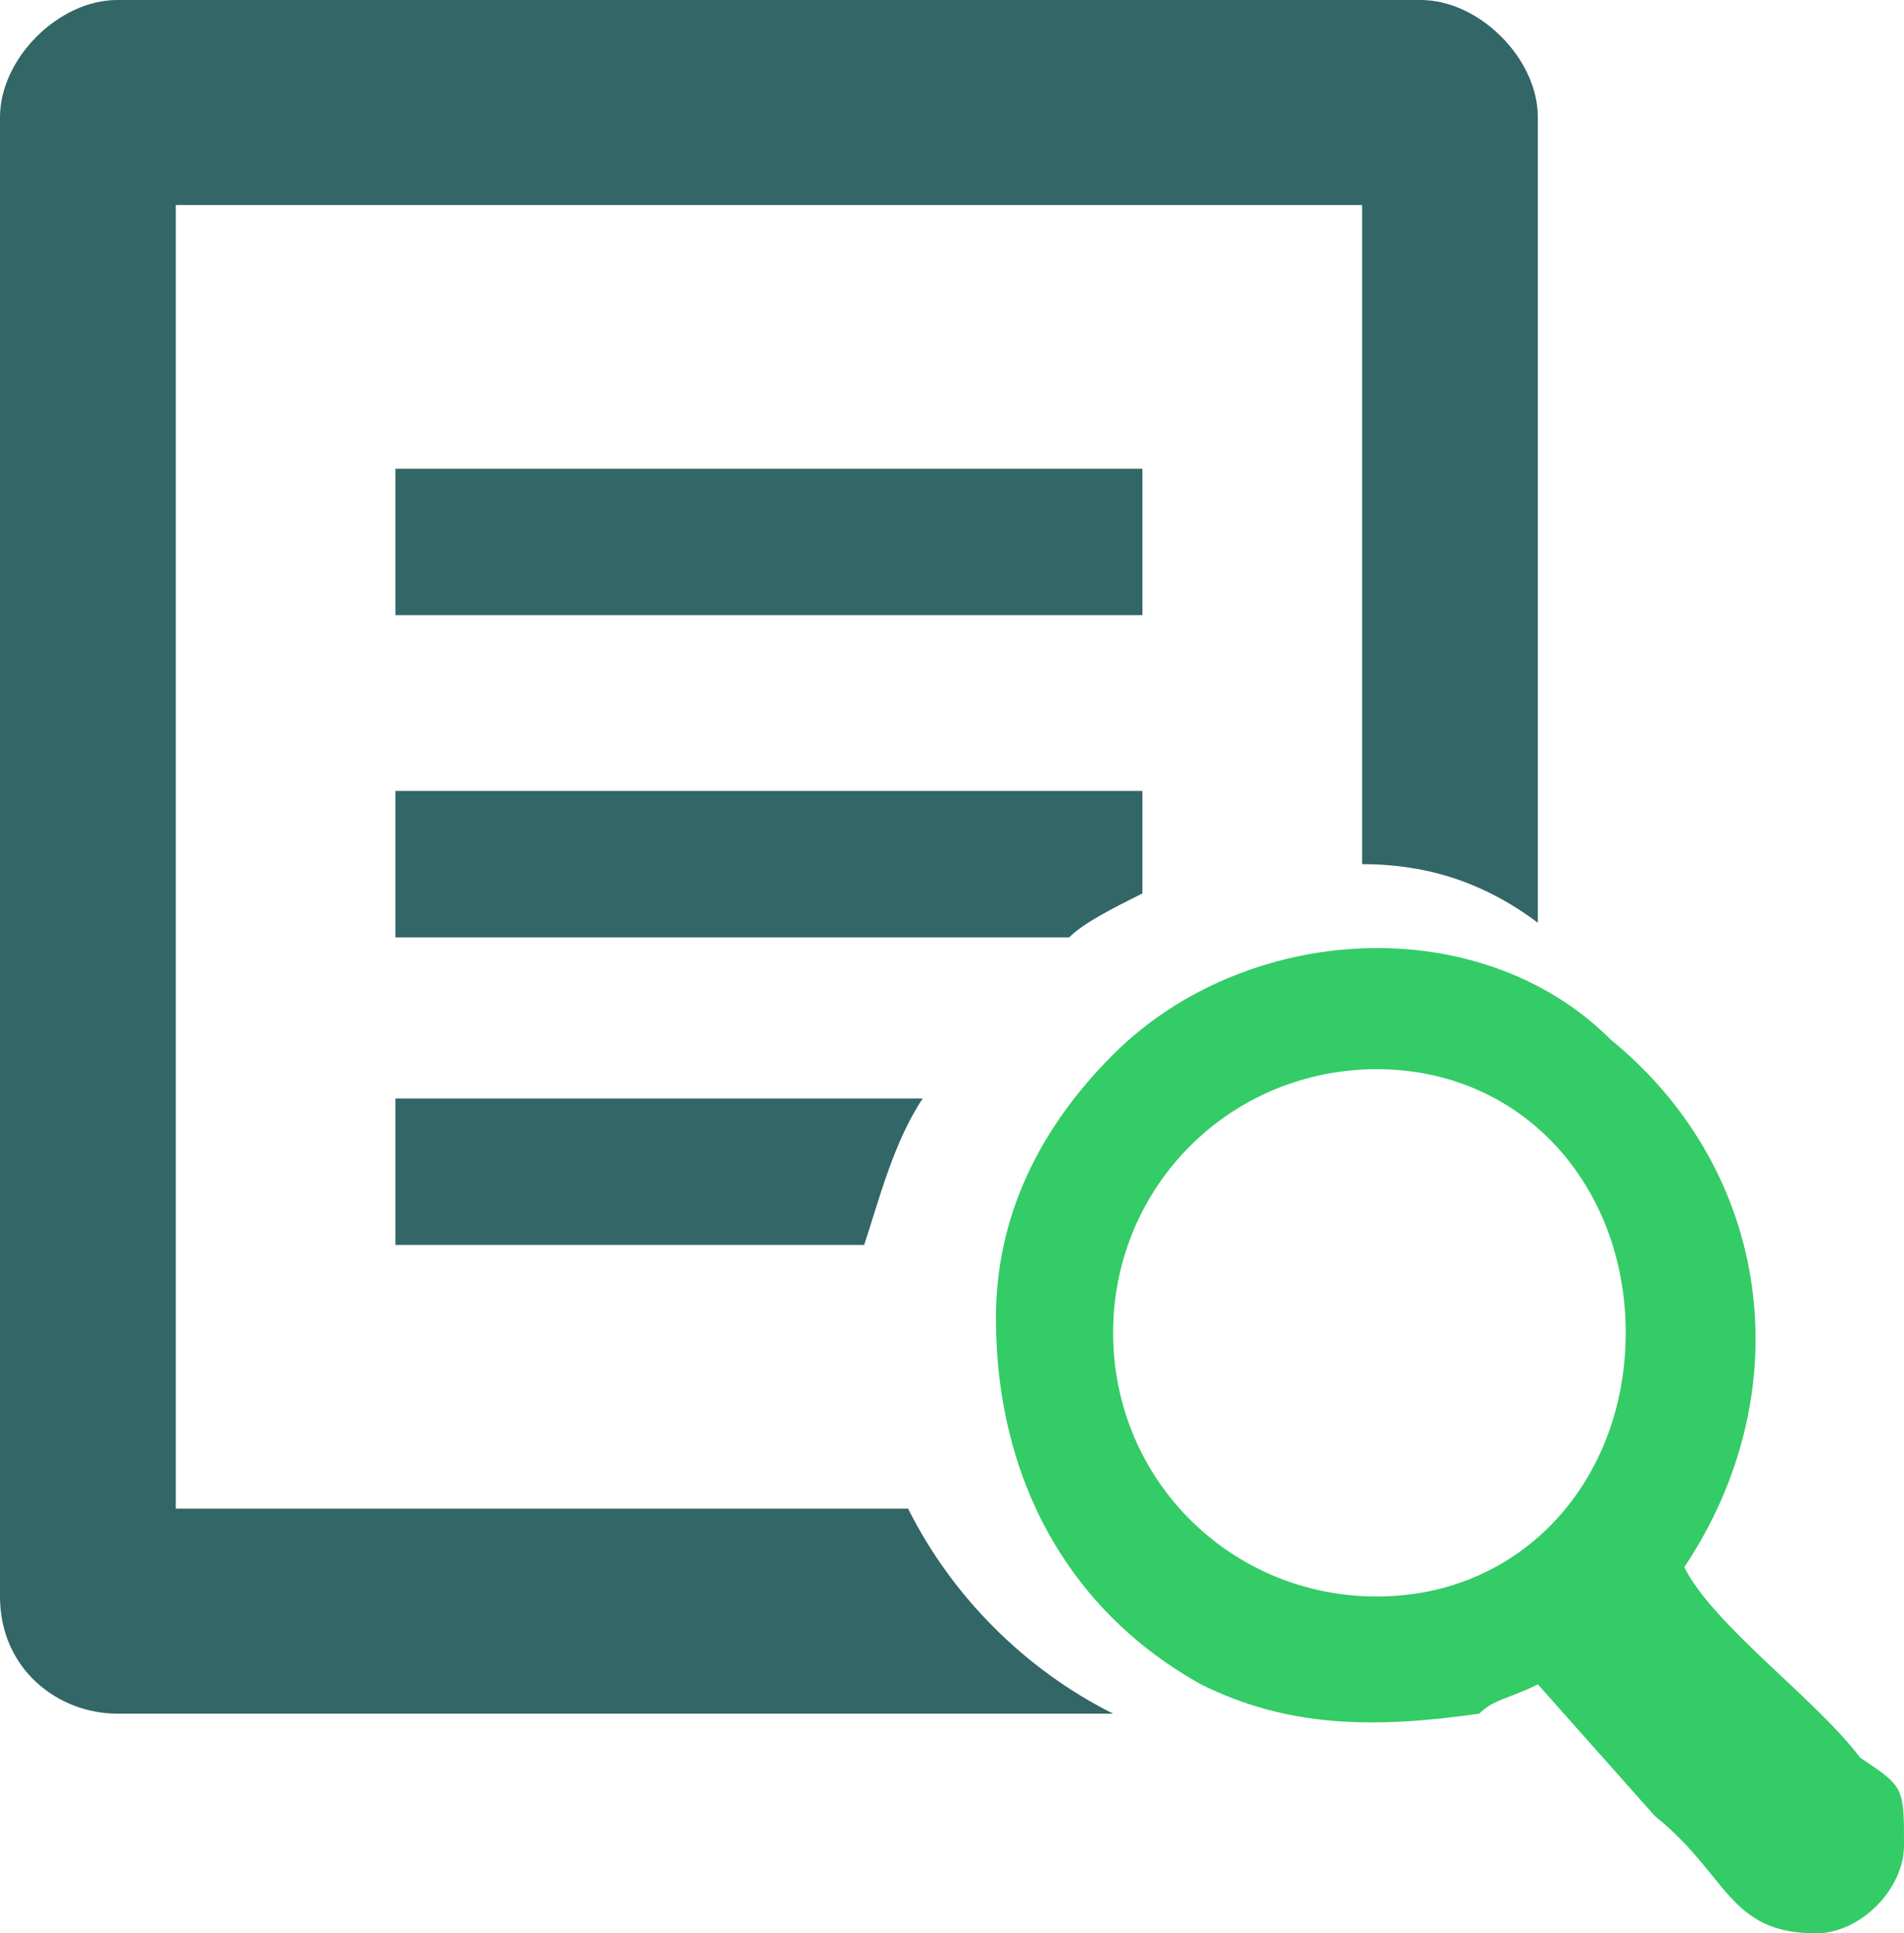 <svg xmlns="http://www.w3.org/2000/svg" width="130" height="132" shape-rendering="geometricPrecision" text-rendering="geometricPrecision" image-rendering="optimizeQuality" fill-rule="evenodd" clip-rule="evenodd"><path d="M8 0h89c4 0 8 4 8 8v55c-4-3-8-4-12-4V14H13h-1v89h50c3 6 8 11 14 14H8c-4 0-8-3-8-8V8c0-4 4-8 8-8zm19 32h51v10H27V32zm0 22h51v7c-2 1-4 2-5 3H27V54zm0 21h36c-2 3-3 7-4 10H27V75z" fill="#366"/><path d="M68 90c0 11 5 20 14 25 6 3 12 3 19 2 1-1 2-1 4-2l8 9c5 4 5 8 11 8 3 0 6-3 6-6 0-4 0-4-3-6-3-4-10-9-12-13 8-12 6-27-5-36-9-9-25-8-34 1-5 5-8 11-8 18zm26-17c10 0 17 8 17 18s-7 18-17 18-18-8-18-18 8-18 18-18z" fill="#3c6"/></svg>